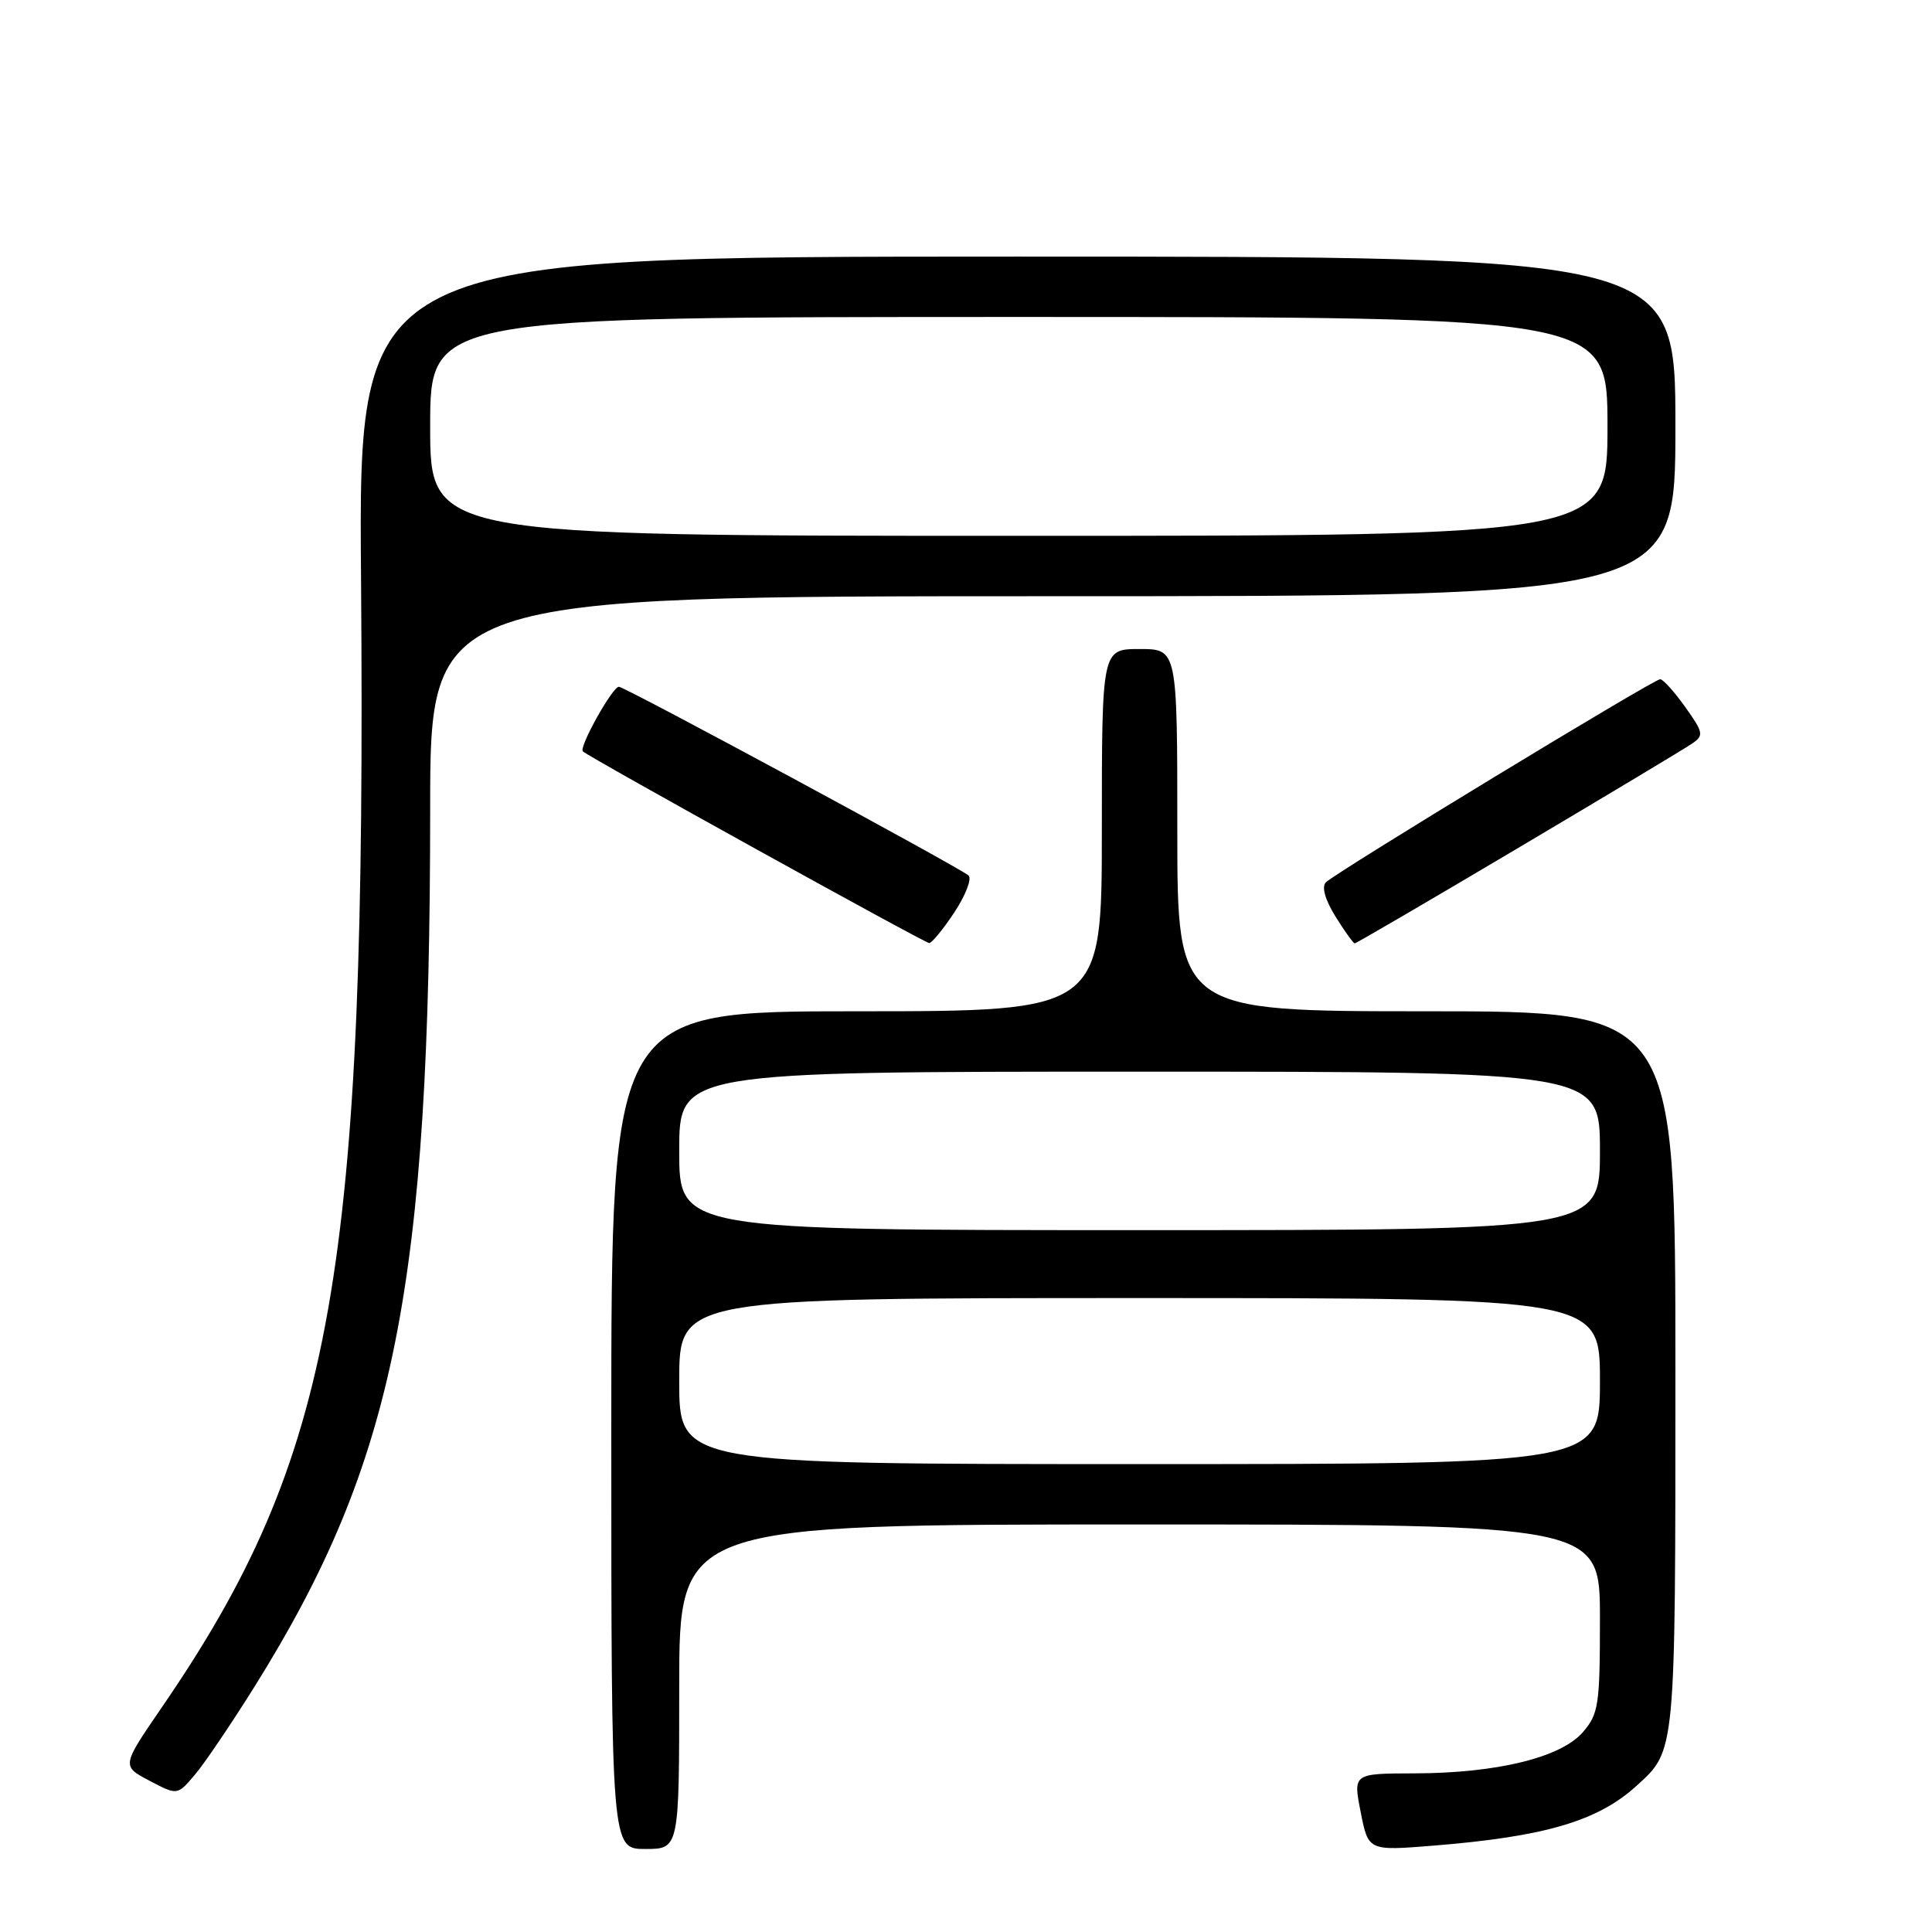 <?xml version="1.0" encoding="UTF-8" standalone="no"?>
<!DOCTYPE svg PUBLIC "-//W3C//DTD SVG 1.1//EN" "http://www.w3.org/Graphics/SVG/1.1/DTD/svg11.dtd" >
<svg xmlns="http://www.w3.org/2000/svg" xmlns:xlink="http://www.w3.org/1999/xlink" version="1.1" viewBox="0 0 256 256">
 <g >
 <path fill="currentColor"
d=" M 90.00 223.50 C 90.00 202.00 90.00 202.00 151.00 202.00 C 212.00 202.00 212.00 202.00 212.00 214.44 C 212.00 225.93 211.83 227.09 209.74 229.52 C 206.84 232.88 198.34 234.96 187.39 234.98 C 179.29 235.00 179.29 235.00 180.30 240.12 C 181.31 245.25 181.31 245.25 189.91 244.56 C 204.73 243.36 211.70 241.31 216.85 236.63 C 222.06 231.89 222.00 232.56 222.00 181.55 C 222.00 134.00 222.00 134.00 189.00 134.00 C 156.00 134.00 156.00 134.00 156.00 110.00 C 156.00 86.00 156.00 86.00 151.00 86.00 C 146.00 86.00 146.00 86.00 146.00 110.00 C 146.00 134.00 146.00 134.00 113.50 134.00 C 81.00 134.00 81.00 134.00 81.00 189.50 C 81.00 245.00 81.00 245.00 85.50 245.00 C 90.00 245.00 90.00 245.00 90.00 223.50 Z  M 33.72 223.50 C 52.34 193.71 56.99 170.52 57.00 107.25 C 57.00 79.00 57.00 79.00 139.50 79.00 C 222.00 79.00 222.00 79.00 222.00 56.50 C 222.00 34.00 222.00 34.00 134.75 34.00 C 47.50 34.00 47.50 34.00 47.84 76.73 C 48.56 168.70 44.27 192.98 21.43 226.25 C 16.11 234.01 16.11 234.01 19.80 235.95 C 23.50 237.90 23.50 237.90 25.79 235.20 C 27.06 233.72 30.62 228.45 33.72 223.50 Z  M 126.46 120.89 C 127.95 118.63 128.80 116.43 128.34 116.01 C 127.18 114.96 82.80 91.00 82.01 91.00 C 81.15 91.00 76.68 99.01 77.23 99.56 C 77.96 100.29 122.46 124.92 123.12 124.96 C 123.46 124.98 124.96 123.15 126.46 120.89 Z  M 201.18 112.35 C 212.90 105.40 223.27 99.18 224.21 98.53 C 225.79 97.46 225.72 97.08 223.30 93.68 C 221.86 91.66 220.36 90.00 219.98 90.00 C 219.12 90.00 177.02 115.58 175.69 116.91 C 175.10 117.50 175.56 119.18 176.95 121.43 C 178.17 123.39 179.32 125.00 179.51 125.00 C 179.70 125.00 189.45 119.31 201.18 112.35 Z  M 90.00 183.00 C 90.00 172.00 90.00 172.00 151.00 172.00 C 212.00 172.00 212.00 172.00 212.00 183.00 C 212.00 194.00 212.00 194.00 151.00 194.00 C 90.00 194.00 90.00 194.00 90.00 183.00 Z  M 90.00 152.50 C 90.00 142.00 90.00 142.00 151.00 142.00 C 212.00 142.00 212.00 142.00 212.00 152.50 C 212.00 163.00 212.00 163.00 151.00 163.00 C 90.00 163.00 90.00 163.00 90.00 152.50 Z  M 57.00 56.50 C 57.00 42.00 57.00 42.00 135.00 42.00 C 213.00 42.00 213.00 42.00 213.00 56.50 C 213.00 71.00 213.00 71.00 135.00 71.00 C 57.00 71.00 57.00 71.00 57.00 56.50 Z "/>
</g>
</svg>